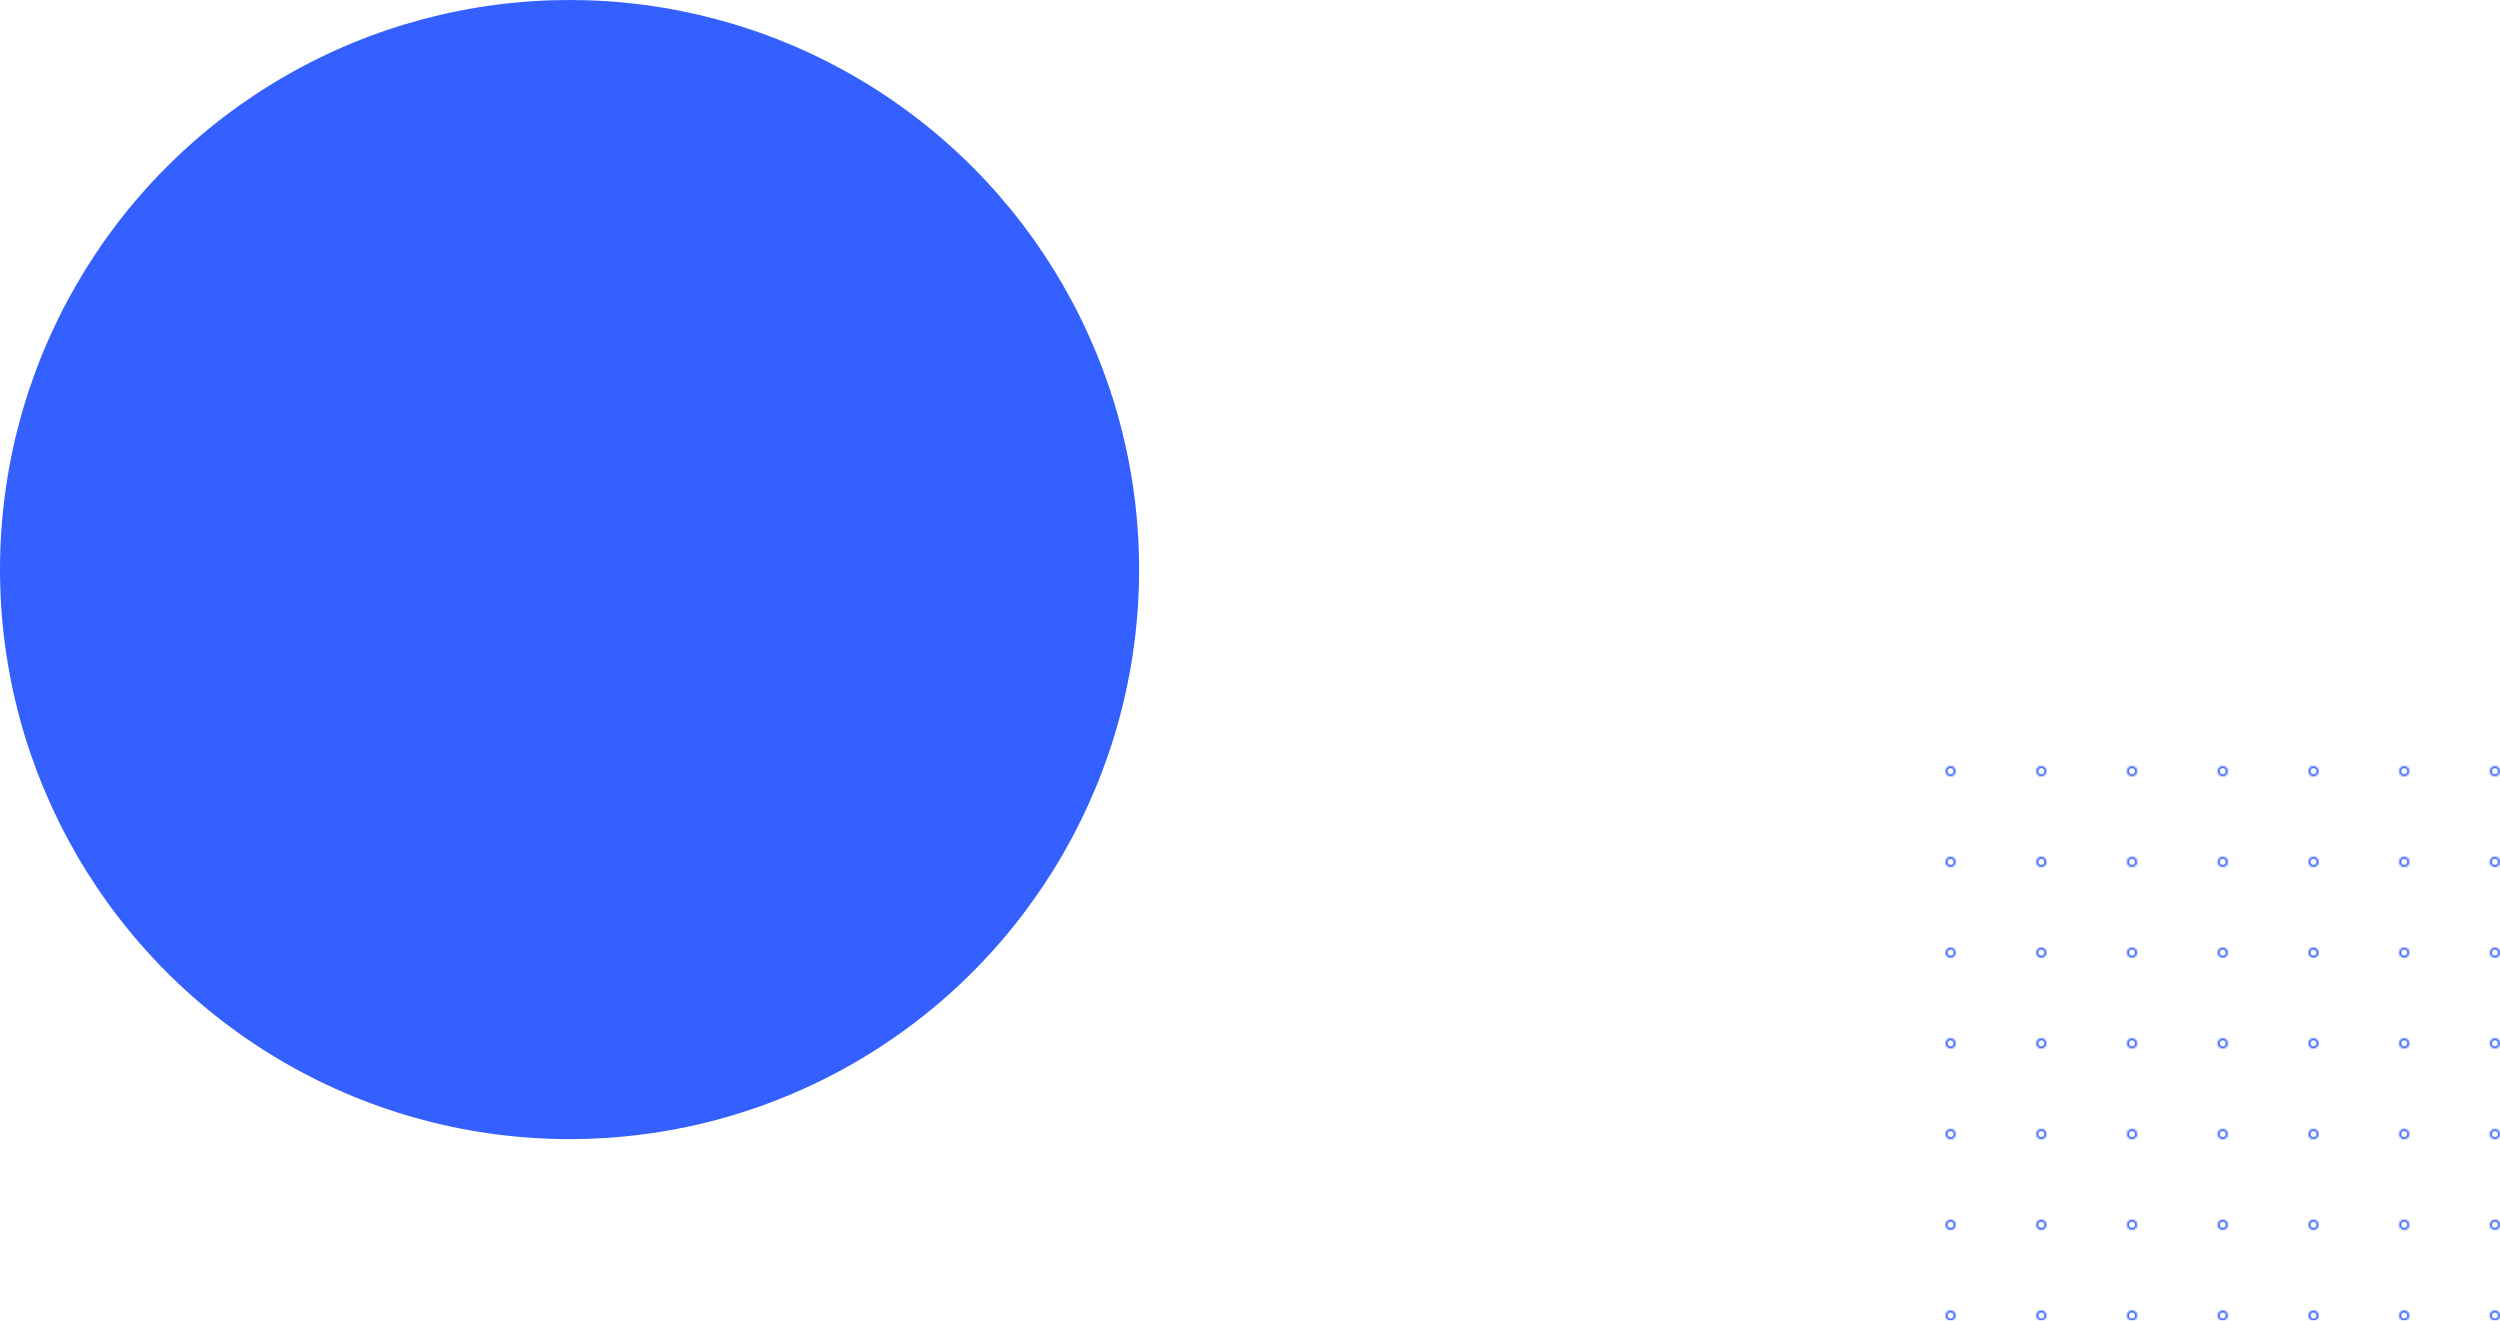 <svg width="1240" height="655" viewBox="0 0 1240 655" fill="none" xmlns="http://www.w3.org/2000/svg">
<circle cx="282.5" cy="282.5" r="282.5" fill="#3360FF"/>
<mask id="path-2-inside-1" fill="white">
<path d="M970 652.5C970 653.881 968.881 655 967.5 655C966.119 655 965 653.881 965 652.5C965 651.119 966.119 650 967.5 650C968.881 650 970 651.119 970 652.5Z"/>
<path d="M970 607.5C970 608.881 968.881 610 967.5 610C966.119 610 965 608.881 965 607.5C965 606.119 966.119 605 967.5 605C968.881 605 970 606.119 970 607.5Z"/>
<path d="M970 562.5C970 563.881 968.881 565 967.5 565C966.119 565 965 563.881 965 562.5C965 561.119 966.119 560 967.5 560C968.881 560 970 561.119 970 562.5Z"/>
<path d="M970 517.5C970 518.881 968.881 520 967.5 520C966.119 520 965 518.881 965 517.5C965 516.119 966.119 515 967.5 515C968.881 515 970 516.119 970 517.5Z"/>
<path d="M970 472.5C970 473.881 968.881 475 967.5 475C966.119 475 965 473.881 965 472.5C965 471.119 966.119 470 967.5 470C968.881 470 970 471.119 970 472.5Z"/>
<path d="M970 427.5C970 428.881 968.881 430 967.5 430C966.119 430 965 428.881 965 427.5C965 426.119 966.119 425 967.5 425C968.881 425 970 426.119 970 427.5Z"/>
<path d="M970 382.5C970 383.881 968.881 385 967.5 385C966.119 385 965 383.881 965 382.5C965 381.119 966.119 380 967.5 380C968.881 380 970 381.119 970 382.5Z"/>
<path d="M1015 652.5C1015 653.881 1013.88 655 1012.5 655C1011.12 655 1010 653.881 1010 652.5C1010 651.119 1011.12 650 1012.5 650C1013.88 650 1015 651.119 1015 652.5Z"/>
<path d="M1015 607.5C1015 608.881 1013.88 610 1012.5 610C1011.12 610 1010 608.881 1010 607.5C1010 606.119 1011.12 605 1012.5 605C1013.88 605 1015 606.119 1015 607.5Z"/>
<path d="M1015 562.5C1015 563.881 1013.88 565 1012.5 565C1011.12 565 1010 563.881 1010 562.5C1010 561.119 1011.12 560 1012.5 560C1013.88 560 1015 561.119 1015 562.5Z"/>
<path d="M1015 517.5C1015 518.881 1013.88 520 1012.5 520C1011.12 520 1010 518.881 1010 517.5C1010 516.119 1011.12 515 1012.5 515C1013.88 515 1015 516.119 1015 517.5Z"/>
<path d="M1015 472.5C1015 473.881 1013.88 475 1012.5 475C1011.12 475 1010 473.881 1010 472.5C1010 471.119 1011.12 470 1012.5 470C1013.88 470 1015 471.119 1015 472.5Z"/>
<path d="M1015 427.5C1015 428.881 1013.88 430 1012.5 430C1011.12 430 1010 428.881 1010 427.5C1010 426.119 1011.12 425 1012.5 425C1013.88 425 1015 426.119 1015 427.5Z"/>
<path d="M1015 382.5C1015 383.881 1013.88 385 1012.5 385C1011.12 385 1010 383.881 1010 382.5C1010 381.119 1011.12 380 1012.5 380C1013.88 380 1015 381.119 1015 382.5Z"/>
<path d="M1060 652.5C1060 653.881 1058.88 655 1057.5 655C1056.12 655 1055 653.881 1055 652.5C1055 651.119 1056.12 650 1057.5 650C1058.88 650 1060 651.119 1060 652.5Z"/>
<path d="M1060 607.5C1060 608.881 1058.88 610 1057.5 610C1056.12 610 1055 608.881 1055 607.5C1055 606.119 1056.12 605 1057.5 605C1058.88 605 1060 606.119 1060 607.5Z"/>
<path d="M1060 562.5C1060 563.881 1058.88 565 1057.5 565C1056.12 565 1055 563.881 1055 562.5C1055 561.119 1056.12 560 1057.5 560C1058.88 560 1060 561.119 1060 562.5Z"/>
<path d="M1060 517.5C1060 518.881 1058.88 520 1057.5 520C1056.12 520 1055 518.881 1055 517.5C1055 516.119 1056.12 515 1057.5 515C1058.88 515 1060 516.119 1060 517.5Z"/>
<path d="M1060 472.5C1060 473.881 1058.88 475 1057.5 475C1056.12 475 1055 473.881 1055 472.5C1055 471.119 1056.12 470 1057.5 470C1058.88 470 1060 471.119 1060 472.5Z"/>
<path d="M1060 427.5C1060 428.881 1058.88 430 1057.5 430C1056.12 430 1055 428.881 1055 427.5C1055 426.119 1056.12 425 1057.5 425C1058.88 425 1060 426.119 1060 427.5Z"/>
<path d="M1060 382.5C1060 383.881 1058.88 385 1057.5 385C1056.12 385 1055 383.881 1055 382.5C1055 381.119 1056.12 380 1057.5 380C1058.88 380 1060 381.119 1060 382.5Z"/>
<path d="M1105 652.5C1105 653.881 1103.88 655 1102.5 655C1101.12 655 1100 653.881 1100 652.5C1100 651.119 1101.12 650 1102.5 650C1103.88 650 1105 651.119 1105 652.5Z"/>
<path d="M1105 607.5C1105 608.881 1103.88 610 1102.5 610C1101.12 610 1100 608.881 1100 607.5C1100 606.119 1101.12 605 1102.5 605C1103.88 605 1105 606.119 1105 607.5Z"/>
<path d="M1105 562.5C1105 563.881 1103.88 565 1102.5 565C1101.12 565 1100 563.881 1100 562.5C1100 561.119 1101.12 560 1102.5 560C1103.88 560 1105 561.119 1105 562.5Z"/>
<path d="M1105 517.5C1105 518.881 1103.88 520 1102.5 520C1101.12 520 1100 518.881 1100 517.5C1100 516.119 1101.12 515 1102.5 515C1103.88 515 1105 516.119 1105 517.5Z"/>
<path d="M1105 472.5C1105 473.881 1103.88 475 1102.5 475C1101.12 475 1100 473.881 1100 472.5C1100 471.119 1101.12 470 1102.5 470C1103.88 470 1105 471.119 1105 472.5Z"/>
<path d="M1105 427.5C1105 428.881 1103.88 430 1102.5 430C1101.12 430 1100 428.881 1100 427.5C1100 426.119 1101.12 425 1102.5 425C1103.88 425 1105 426.119 1105 427.5Z"/>
<path d="M1105 382.5C1105 383.881 1103.88 385 1102.5 385C1101.12 385 1100 383.881 1100 382.5C1100 381.119 1101.12 380 1102.5 380C1103.88 380 1105 381.119 1105 382.5Z"/>
<path d="M1150 652.5C1150 653.881 1148.88 655 1147.5 655C1146.12 655 1145 653.881 1145 652.5C1145 651.119 1146.12 650 1147.5 650C1148.88 650 1150 651.119 1150 652.5Z"/>
<path d="M1150 607.5C1150 608.881 1148.88 610 1147.5 610C1146.12 610 1145 608.881 1145 607.5C1145 606.119 1146.12 605 1147.5 605C1148.88 605 1150 606.119 1150 607.5Z"/>
<path d="M1150 562.5C1150 563.881 1148.88 565 1147.5 565C1146.12 565 1145 563.881 1145 562.5C1145 561.119 1146.12 560 1147.5 560C1148.88 560 1150 561.119 1150 562.5Z"/>
<path d="M1150 517.5C1150 518.881 1148.88 520 1147.5 520C1146.12 520 1145 518.881 1145 517.5C1145 516.119 1146.12 515 1147.5 515C1148.88 515 1150 516.119 1150 517.5Z"/>
<path d="M1150 472.5C1150 473.881 1148.88 475 1147.5 475C1146.12 475 1145 473.881 1145 472.5C1145 471.119 1146.12 470 1147.5 470C1148.88 470 1150 471.119 1150 472.5Z"/>
<path d="M1150 427.5C1150 428.881 1148.88 430 1147.5 430C1146.12 430 1145 428.881 1145 427.5C1145 426.119 1146.12 425 1147.5 425C1148.88 425 1150 426.119 1150 427.5Z"/>
<path d="M1150 382.5C1150 383.881 1148.88 385 1147.5 385C1146.12 385 1145 383.881 1145 382.5C1145 381.119 1146.12 380 1147.5 380C1148.88 380 1150 381.119 1150 382.5Z"/>
<path d="M1195 652.5C1195 653.881 1193.88 655 1192.5 655C1191.12 655 1190 653.881 1190 652.5C1190 651.119 1191.12 650 1192.5 650C1193.88 650 1195 651.119 1195 652.5Z"/>
<path d="M1195 607.5C1195 608.881 1193.88 610 1192.5 610C1191.12 610 1190 608.881 1190 607.5C1190 606.119 1191.12 605 1192.5 605C1193.88 605 1195 606.119 1195 607.5Z"/>
<path d="M1195 562.5C1195 563.881 1193.88 565 1192.5 565C1191.12 565 1190 563.881 1190 562.5C1190 561.119 1191.12 560 1192.5 560C1193.88 560 1195 561.119 1195 562.5Z"/>
<path d="M1195 517.5C1195 518.881 1193.88 520 1192.5 520C1191.12 520 1190 518.881 1190 517.5C1190 516.119 1191.12 515 1192.5 515C1193.88 515 1195 516.119 1195 517.5Z"/>
<path d="M1195 472.5C1195 473.881 1193.88 475 1192.5 475C1191.12 475 1190 473.881 1190 472.5C1190 471.119 1191.12 470 1192.5 470C1193.88 470 1195 471.119 1195 472.5Z"/>
<path d="M1195 427.5C1195 428.881 1193.88 430 1192.5 430C1191.12 430 1190 428.881 1190 427.5C1190 426.119 1191.12 425 1192.5 425C1193.88 425 1195 426.119 1195 427.5Z"/>
<path d="M1195 382.5C1195 383.881 1193.88 385 1192.5 385C1191.12 385 1190 383.881 1190 382.5C1190 381.119 1191.12 380 1192.5 380C1193.88 380 1195 381.119 1195 382.5Z"/>
<path d="M1240 652.5C1240 653.881 1238.88 655 1237.5 655C1236.12 655 1235 653.881 1235 652.5C1235 651.119 1236.12 650 1237.5 650C1238.88 650 1240 651.119 1240 652.5Z"/>
<path d="M1240 607.5C1240 608.881 1238.88 610 1237.5 610C1236.12 610 1235 608.881 1235 607.5C1235 606.119 1236.12 605 1237.5 605C1238.88 605 1240 606.119 1240 607.5Z"/>
<path d="M1240 562.5C1240 563.881 1238.88 565 1237.5 565C1236.12 565 1235 563.881 1235 562.5C1235 561.119 1236.12 560 1237.5 560C1238.88 560 1240 561.119 1240 562.5Z"/>
<path d="M1240 517.5C1240 518.881 1238.88 520 1237.5 520C1236.12 520 1235 518.881 1235 517.5C1235 516.119 1236.12 515 1237.5 515C1238.88 515 1240 516.119 1240 517.5Z"/>
<path d="M1240 472.5C1240 473.881 1238.88 475 1237.5 475C1236.12 475 1235 473.881 1235 472.5C1235 471.119 1236.12 470 1237.5 470C1238.88 470 1240 471.119 1240 472.5Z"/>
<path d="M1240 427.5C1240 428.881 1238.88 430 1237.5 430C1236.12 430 1235 428.881 1235 427.5C1235 426.119 1236.12 425 1237.5 425C1238.88 425 1240 426.119 1240 427.5Z"/>
<path d="M1240 382.5C1240 383.881 1238.88 385 1237.5 385C1236.12 385 1235 383.881 1235 382.5C1235 381.119 1236.12 380 1237.5 380C1238.88 380 1240 381.119 1240 382.5Z"/>
</mask>
<path d="M970 652.5C970 653.881 968.881 655 967.5 655C966.119 655 965 653.881 965 652.5C965 651.119 966.119 650 967.5 650C968.881 650 970 651.119 970 652.5Z" stroke="#3360FF" stroke-width="2" mask="url(#path-2-inside-1)"/>
<path d="M970 607.5C970 608.881 968.881 610 967.5 610C966.119 610 965 608.881 965 607.5C965 606.119 966.119 605 967.5 605C968.881 605 970 606.119 970 607.5Z" stroke="#3360FF" stroke-width="2" mask="url(#path-2-inside-1)"/>
<path d="M970 562.5C970 563.881 968.881 565 967.5 565C966.119 565 965 563.881 965 562.5C965 561.119 966.119 560 967.5 560C968.881 560 970 561.119 970 562.5Z" stroke="#3360FF" stroke-width="2" mask="url(#path-2-inside-1)"/>
<path d="M970 517.5C970 518.881 968.881 520 967.5 520C966.119 520 965 518.881 965 517.5C965 516.119 966.119 515 967.5 515C968.881 515 970 516.119 970 517.5Z" stroke="#3360FF" stroke-width="2" mask="url(#path-2-inside-1)"/>
<path d="M970 472.5C970 473.881 968.881 475 967.5 475C966.119 475 965 473.881 965 472.5C965 471.119 966.119 470 967.5 470C968.881 470 970 471.119 970 472.5Z" stroke="#3360FF" stroke-width="2" mask="url(#path-2-inside-1)"/>
<path d="M970 427.5C970 428.881 968.881 430 967.5 430C966.119 430 965 428.881 965 427.5C965 426.119 966.119 425 967.5 425C968.881 425 970 426.119 970 427.5Z" stroke="#3360FF" stroke-width="2" mask="url(#path-2-inside-1)"/>
<path d="M970 382.5C970 383.881 968.881 385 967.5 385C966.119 385 965 383.881 965 382.5C965 381.119 966.119 380 967.5 380C968.881 380 970 381.119 970 382.5Z" stroke="#3360FF" stroke-width="2" mask="url(#path-2-inside-1)"/>
<path d="M1015 652.5C1015 653.881 1013.88 655 1012.5 655C1011.12 655 1010 653.881 1010 652.5C1010 651.119 1011.12 650 1012.5 650C1013.88 650 1015 651.119 1015 652.5Z" stroke="#3360FF" stroke-width="2" mask="url(#path-2-inside-1)"/>
<path d="M1015 607.5C1015 608.881 1013.88 610 1012.5 610C1011.12 610 1010 608.881 1010 607.5C1010 606.119 1011.12 605 1012.5 605C1013.88 605 1015 606.119 1015 607.5Z" stroke="#3360FF" stroke-width="2" mask="url(#path-2-inside-1)"/>
<path d="M1015 562.5C1015 563.881 1013.88 565 1012.5 565C1011.12 565 1010 563.881 1010 562.5C1010 561.119 1011.12 560 1012.5 560C1013.88 560 1015 561.119 1015 562.5Z" stroke="#3360FF" stroke-width="2" mask="url(#path-2-inside-1)"/>
<path d="M1015 517.5C1015 518.881 1013.88 520 1012.5 520C1011.12 520 1010 518.881 1010 517.5C1010 516.119 1011.12 515 1012.5 515C1013.88 515 1015 516.119 1015 517.5Z" stroke="#3360FF" stroke-width="2" mask="url(#path-2-inside-1)"/>
<path d="M1015 472.5C1015 473.881 1013.88 475 1012.5 475C1011.12 475 1010 473.881 1010 472.5C1010 471.119 1011.12 470 1012.5 470C1013.88 470 1015 471.119 1015 472.5Z" stroke="#3360FF" stroke-width="2" mask="url(#path-2-inside-1)"/>
<path d="M1015 427.5C1015 428.881 1013.88 430 1012.5 430C1011.12 430 1010 428.881 1010 427.5C1010 426.119 1011.12 425 1012.5 425C1013.88 425 1015 426.119 1015 427.5Z" stroke="#3360FF" stroke-width="2" mask="url(#path-2-inside-1)"/>
<path d="M1015 382.5C1015 383.881 1013.88 385 1012.5 385C1011.12 385 1010 383.881 1010 382.5C1010 381.119 1011.12 380 1012.5 380C1013.88 380 1015 381.119 1015 382.5Z" stroke="#3360FF" stroke-width="2" mask="url(#path-2-inside-1)"/>
<path d="M1060 652.5C1060 653.881 1058.88 655 1057.5 655C1056.12 655 1055 653.881 1055 652.5C1055 651.119 1056.12 650 1057.5 650C1058.88 650 1060 651.119 1060 652.5Z" stroke="#3360FF" stroke-width="2" mask="url(#path-2-inside-1)"/>
<path d="M1060 607.5C1060 608.881 1058.88 610 1057.5 610C1056.12 610 1055 608.881 1055 607.5C1055 606.119 1056.12 605 1057.5 605C1058.88 605 1060 606.119 1060 607.5Z" stroke="#3360FF" stroke-width="2" mask="url(#path-2-inside-1)"/>
<path d="M1060 562.5C1060 563.881 1058.88 565 1057.5 565C1056.12 565 1055 563.881 1055 562.5C1055 561.119 1056.12 560 1057.5 560C1058.88 560 1060 561.119 1060 562.5Z" stroke="#3360FF" stroke-width="2" mask="url(#path-2-inside-1)"/>
<path d="M1060 517.5C1060 518.881 1058.88 520 1057.5 520C1056.12 520 1055 518.881 1055 517.5C1055 516.119 1056.12 515 1057.5 515C1058.88 515 1060 516.119 1060 517.5Z" stroke="#3360FF" stroke-width="2" mask="url(#path-2-inside-1)"/>
<path d="M1060 472.5C1060 473.881 1058.88 475 1057.5 475C1056.12 475 1055 473.881 1055 472.5C1055 471.119 1056.12 470 1057.5 470C1058.88 470 1060 471.119 1060 472.5Z" stroke="#3360FF" stroke-width="2" mask="url(#path-2-inside-1)"/>
<path d="M1060 427.5C1060 428.881 1058.88 430 1057.5 430C1056.12 430 1055 428.881 1055 427.5C1055 426.119 1056.12 425 1057.5 425C1058.88 425 1060 426.119 1060 427.5Z" stroke="#3360FF" stroke-width="2" mask="url(#path-2-inside-1)"/>
<path d="M1060 382.5C1060 383.881 1058.88 385 1057.5 385C1056.12 385 1055 383.881 1055 382.5C1055 381.119 1056.12 380 1057.5 380C1058.88 380 1060 381.119 1060 382.5Z" stroke="#3360FF" stroke-width="2" mask="url(#path-2-inside-1)"/>
<path d="M1105 652.5C1105 653.881 1103.88 655 1102.5 655C1101.12 655 1100 653.881 1100 652.5C1100 651.119 1101.12 650 1102.5 650C1103.88 650 1105 651.119 1105 652.5Z" stroke="#3360FF" stroke-width="2" mask="url(#path-2-inside-1)"/>
<path d="M1105 607.5C1105 608.881 1103.88 610 1102.5 610C1101.12 610 1100 608.881 1100 607.5C1100 606.119 1101.12 605 1102.5 605C1103.88 605 1105 606.119 1105 607.5Z" stroke="#3360FF" stroke-width="2" mask="url(#path-2-inside-1)"/>
<path d="M1105 562.5C1105 563.881 1103.88 565 1102.5 565C1101.12 565 1100 563.881 1100 562.5C1100 561.119 1101.12 560 1102.5 560C1103.88 560 1105 561.119 1105 562.5Z" stroke="#3360FF" stroke-width="2" mask="url(#path-2-inside-1)"/>
<path d="M1105 517.5C1105 518.881 1103.88 520 1102.5 520C1101.12 520 1100 518.881 1100 517.5C1100 516.119 1101.12 515 1102.5 515C1103.88 515 1105 516.119 1105 517.5Z" stroke="#3360FF" stroke-width="2" mask="url(#path-2-inside-1)"/>
<path d="M1105 472.5C1105 473.881 1103.88 475 1102.5 475C1101.12 475 1100 473.881 1100 472.5C1100 471.119 1101.12 470 1102.5 470C1103.88 470 1105 471.119 1105 472.5Z" stroke="#3360FF" stroke-width="2" mask="url(#path-2-inside-1)"/>
<path d="M1105 427.5C1105 428.881 1103.88 430 1102.5 430C1101.12 430 1100 428.881 1100 427.5C1100 426.119 1101.12 425 1102.5 425C1103.88 425 1105 426.119 1105 427.5Z" stroke="#3360FF" stroke-width="2" mask="url(#path-2-inside-1)"/>
<path d="M1105 382.5C1105 383.881 1103.88 385 1102.5 385C1101.12 385 1100 383.881 1100 382.5C1100 381.119 1101.12 380 1102.5 380C1103.88 380 1105 381.119 1105 382.5Z" stroke="#3360FF" stroke-width="2" mask="url(#path-2-inside-1)"/>
<path d="M1150 652.5C1150 653.881 1148.88 655 1147.5 655C1146.12 655 1145 653.881 1145 652.5C1145 651.119 1146.12 650 1147.5 650C1148.88 650 1150 651.119 1150 652.5Z" stroke="#3360FF" stroke-width="2" mask="url(#path-2-inside-1)"/>
<path d="M1150 607.5C1150 608.881 1148.88 610 1147.5 610C1146.12 610 1145 608.881 1145 607.5C1145 606.119 1146.12 605 1147.5 605C1148.88 605 1150 606.119 1150 607.5Z" stroke="#3360FF" stroke-width="2" mask="url(#path-2-inside-1)"/>
<path d="M1150 562.5C1150 563.881 1148.88 565 1147.5 565C1146.12 565 1145 563.881 1145 562.5C1145 561.119 1146.12 560 1147.5 560C1148.88 560 1150 561.119 1150 562.5Z" stroke="#3360FF" stroke-width="2" mask="url(#path-2-inside-1)"/>
<path d="M1150 517.5C1150 518.881 1148.88 520 1147.5 520C1146.12 520 1145 518.881 1145 517.5C1145 516.119 1146.12 515 1147.5 515C1148.88 515 1150 516.119 1150 517.5Z" stroke="#3360FF" stroke-width="2" mask="url(#path-2-inside-1)"/>
<path d="M1150 472.5C1150 473.881 1148.88 475 1147.5 475C1146.12 475 1145 473.881 1145 472.5C1145 471.119 1146.12 470 1147.5 470C1148.88 470 1150 471.119 1150 472.5Z" stroke="#3360FF" stroke-width="2" mask="url(#path-2-inside-1)"/>
<path d="M1150 427.5C1150 428.881 1148.88 430 1147.5 430C1146.12 430 1145 428.881 1145 427.5C1145 426.119 1146.12 425 1147.5 425C1148.88 425 1150 426.119 1150 427.5Z" stroke="#3360FF" stroke-width="2" mask="url(#path-2-inside-1)"/>
<path d="M1150 382.5C1150 383.881 1148.88 385 1147.5 385C1146.12 385 1145 383.881 1145 382.5C1145 381.119 1146.12 380 1147.5 380C1148.88 380 1150 381.119 1150 382.5Z" stroke="#3360FF" stroke-width="2" mask="url(#path-2-inside-1)"/>
<path d="M1195 652.5C1195 653.881 1193.88 655 1192.5 655C1191.12 655 1190 653.881 1190 652.5C1190 651.119 1191.12 650 1192.5 650C1193.88 650 1195 651.119 1195 652.5Z" stroke="#3360FF" stroke-width="2" mask="url(#path-2-inside-1)"/>
<path d="M1195 607.5C1195 608.881 1193.88 610 1192.5 610C1191.12 610 1190 608.881 1190 607.5C1190 606.119 1191.12 605 1192.5 605C1193.88 605 1195 606.119 1195 607.5Z" stroke="#3360FF" stroke-width="2" mask="url(#path-2-inside-1)"/>
<path d="M1195 562.5C1195 563.881 1193.88 565 1192.5 565C1191.12 565 1190 563.881 1190 562.5C1190 561.119 1191.12 560 1192.5 560C1193.88 560 1195 561.119 1195 562.5Z" stroke="#3360FF" stroke-width="2" mask="url(#path-2-inside-1)"/>
<path d="M1195 517.5C1195 518.881 1193.88 520 1192.5 520C1191.12 520 1190 518.881 1190 517.5C1190 516.119 1191.12 515 1192.5 515C1193.88 515 1195 516.119 1195 517.5Z" stroke="#3360FF" stroke-width="2" mask="url(#path-2-inside-1)"/>
<path d="M1195 472.5C1195 473.881 1193.88 475 1192.5 475C1191.12 475 1190 473.881 1190 472.5C1190 471.119 1191.12 470 1192.5 470C1193.88 470 1195 471.119 1195 472.5Z" stroke="#3360FF" stroke-width="2" mask="url(#path-2-inside-1)"/>
<path d="M1195 427.5C1195 428.881 1193.88 430 1192.5 430C1191.12 430 1190 428.881 1190 427.5C1190 426.119 1191.12 425 1192.5 425C1193.88 425 1195 426.119 1195 427.5Z" stroke="#3360FF" stroke-width="2" mask="url(#path-2-inside-1)"/>
<path d="M1195 382.5C1195 383.881 1193.88 385 1192.5 385C1191.12 385 1190 383.881 1190 382.5C1190 381.119 1191.12 380 1192.5 380C1193.88 380 1195 381.119 1195 382.5Z" stroke="#3360FF" stroke-width="2" mask="url(#path-2-inside-1)"/>
<path d="M1240 652.5C1240 653.881 1238.88 655 1237.5 655C1236.12 655 1235 653.881 1235 652.5C1235 651.119 1236.12 650 1237.5 650C1238.88 650 1240 651.119 1240 652.5Z" stroke="#3360FF" stroke-width="2" mask="url(#path-2-inside-1)"/>
<path d="M1240 607.5C1240 608.881 1238.88 610 1237.5 610C1236.12 610 1235 608.881 1235 607.5C1235 606.119 1236.12 605 1237.5 605C1238.88 605 1240 606.119 1240 607.5Z" stroke="#3360FF" stroke-width="2" mask="url(#path-2-inside-1)"/>
<path d="M1240 562.5C1240 563.881 1238.88 565 1237.5 565C1236.12 565 1235 563.881 1235 562.5C1235 561.119 1236.12 560 1237.5 560C1238.88 560 1240 561.119 1240 562.5Z" stroke="#3360FF" stroke-width="2" mask="url(#path-2-inside-1)"/>
<path d="M1240 517.5C1240 518.881 1238.88 520 1237.5 520C1236.12 520 1235 518.881 1235 517.5C1235 516.119 1236.12 515 1237.5 515C1238.88 515 1240 516.119 1240 517.5Z" stroke="#3360FF" stroke-width="2" mask="url(#path-2-inside-1)"/>
<path d="M1240 472.5C1240 473.881 1238.88 475 1237.5 475C1236.12 475 1235 473.881 1235 472.5C1235 471.119 1236.12 470 1237.5 470C1238.88 470 1240 471.119 1240 472.5Z" stroke="#3360FF" stroke-width="2" mask="url(#path-2-inside-1)"/>
<path d="M1240 427.5C1240 428.881 1238.88 430 1237.5 430C1236.12 430 1235 428.881 1235 427.5C1235 426.119 1236.12 425 1237.5 425C1238.88 425 1240 426.119 1240 427.5Z" stroke="#3360FF" stroke-width="2" mask="url(#path-2-inside-1)"/>
<path d="M1240 382.5C1240 383.881 1238.88 385 1237.5 385C1236.12 385 1235 383.881 1235 382.5C1235 381.119 1236.12 380 1237.5 380C1238.88 380 1240 381.119 1240 382.5Z" stroke="#3360FF" stroke-width="2" mask="url(#path-2-inside-1)"/>
</svg>
